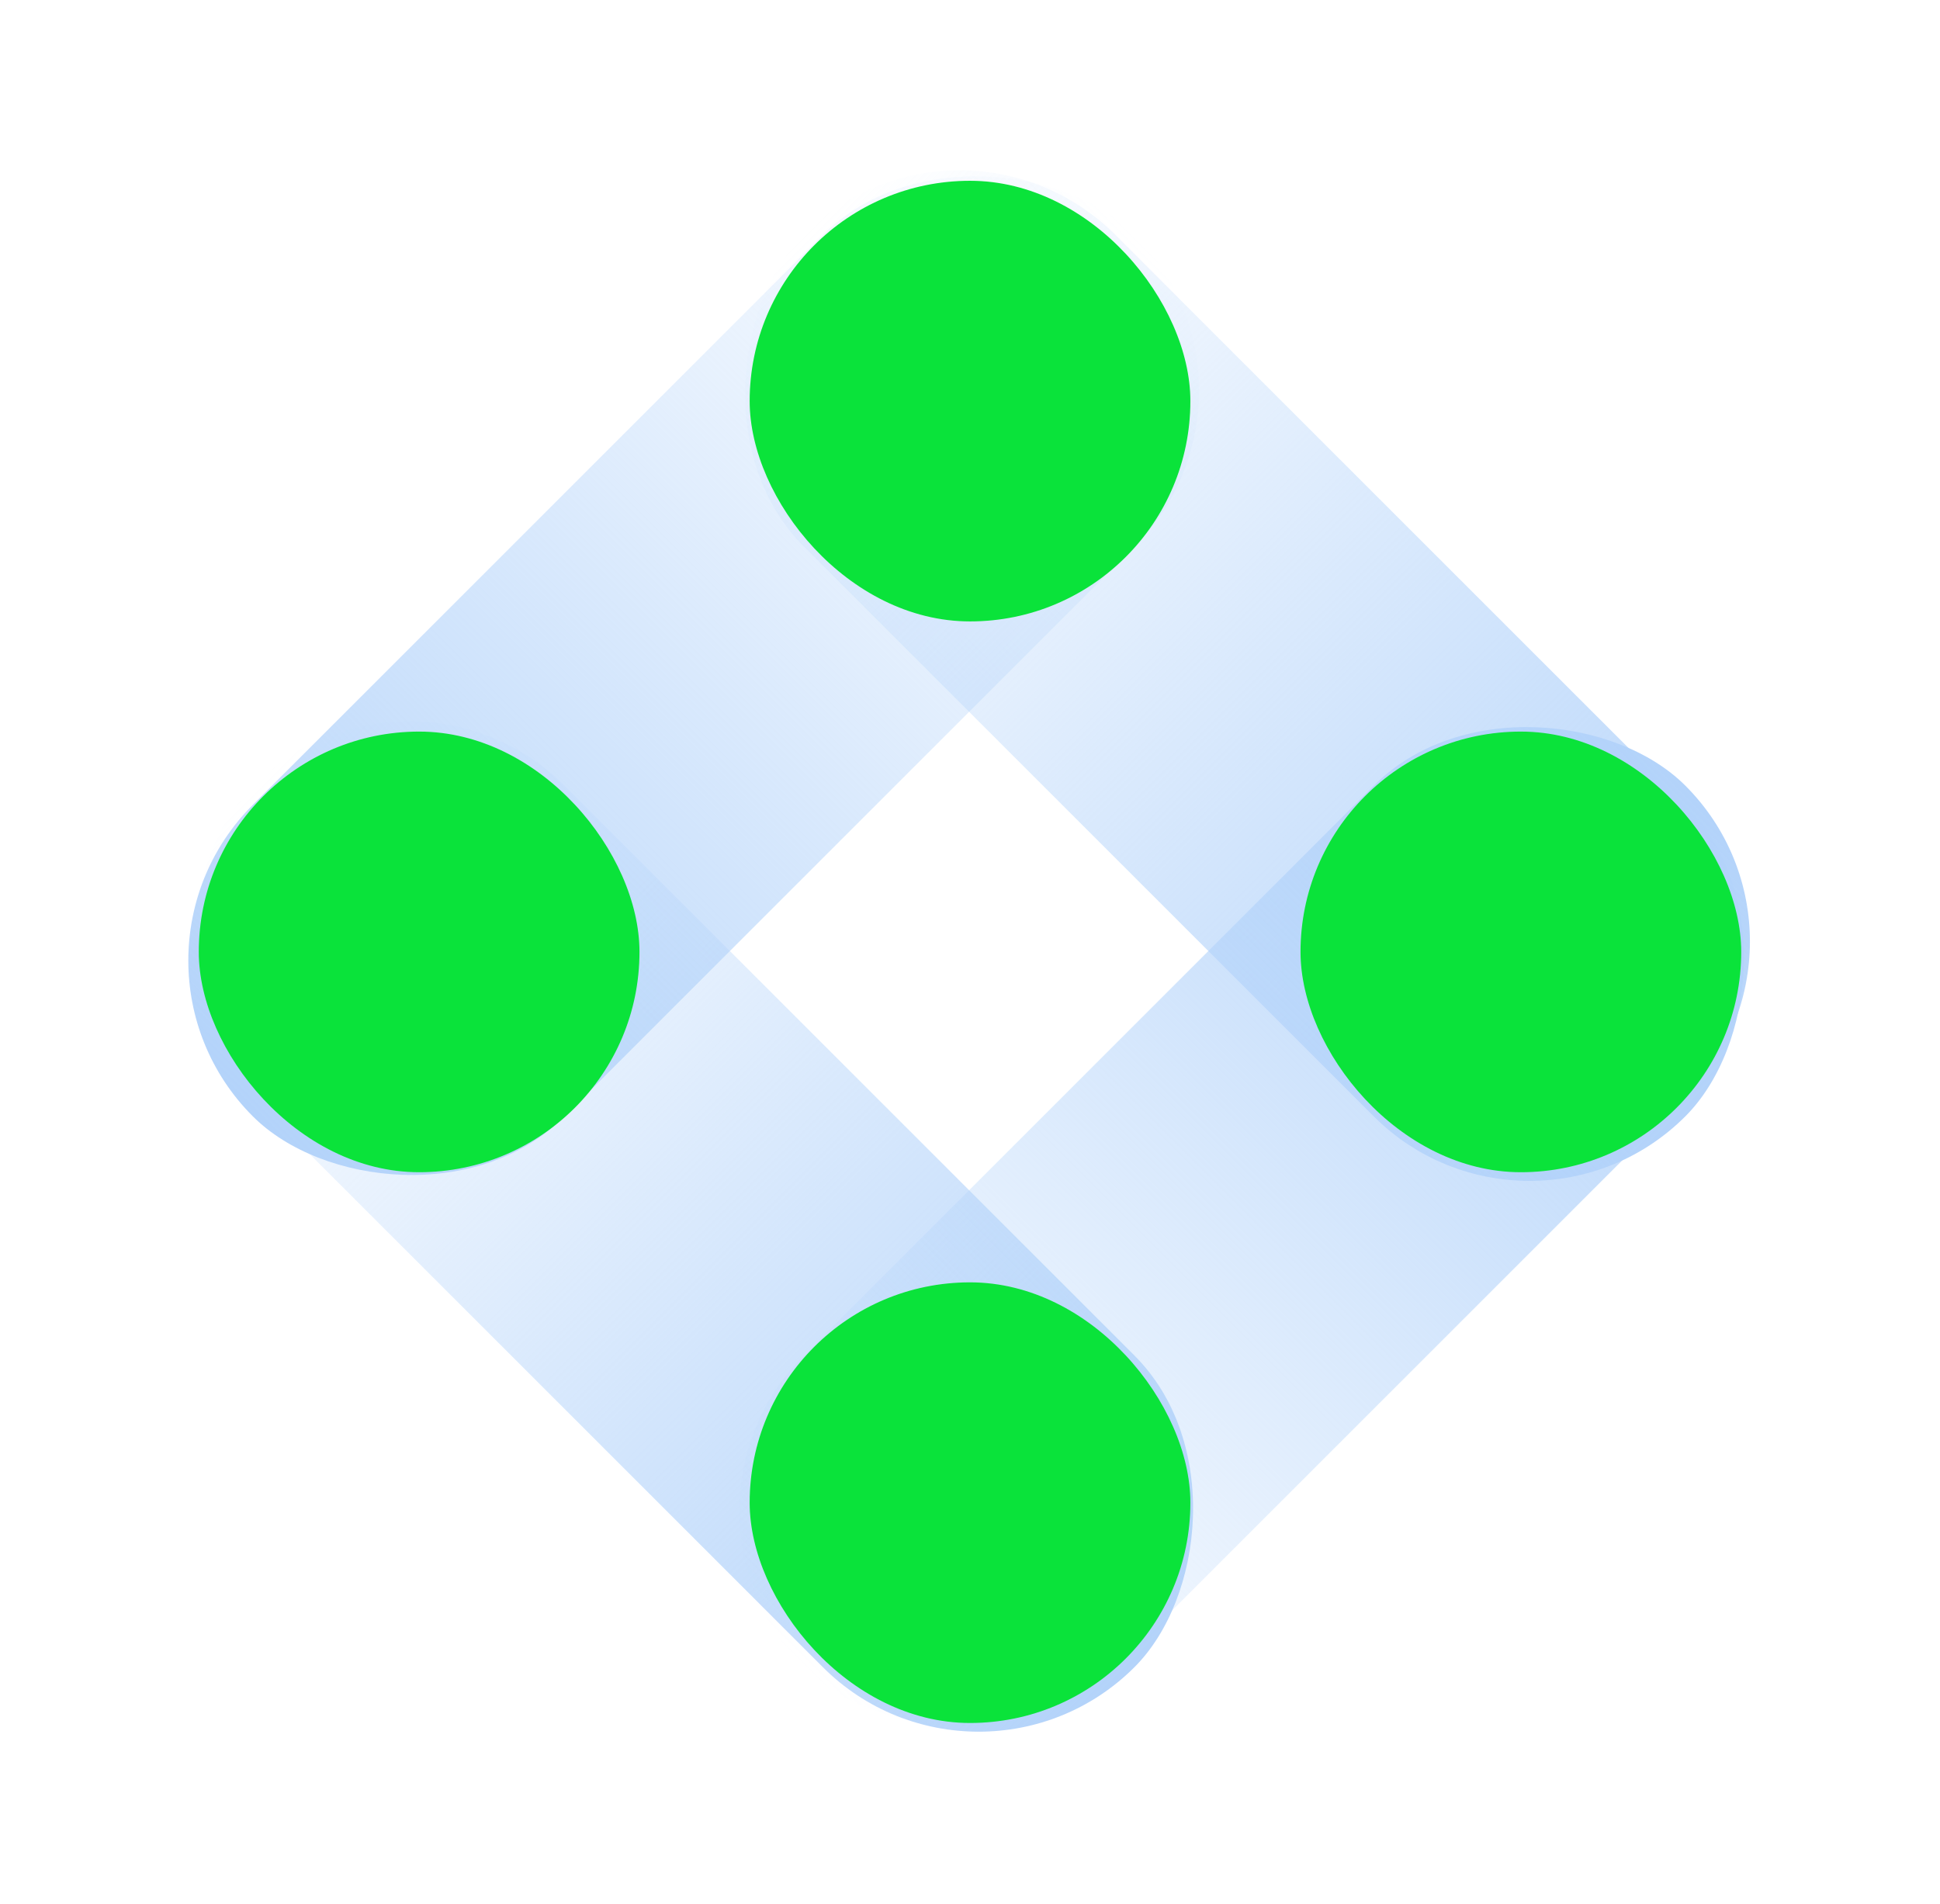 <svg width="54" height="53" viewBox="0 0 54 53" fill="none" xmlns="http://www.w3.org/2000/svg">
<rect x="11.376" y="17.536" width="34.704" height="12.267" rx="6.133" transform="rotate(45 11.376 17.536)" fill="url(#paint0_linear_572)"/>
<rect x="35.915" y="10.877" width="34.704" height="12.267" rx="6.133" transform="rotate(135 35.915 10.877)" fill="url(#paint1_linear_572)"/>
<rect x="26.709" y="2.202" width="34.704" height="12.267" rx="6.133" transform="rotate(45 26.709 2.202)" fill="url(#paint2_linear_572)"/>
<rect x="18.036" y="42.075" width="34.704" height="12.267" rx="6.133" transform="rotate(-45 18.036 42.075)" fill="url(#paint3_linear_572)"/>
<rect x="5.533" y="20.367" width="12.267" height="12.267" rx="6.133" fill="#0AE33A"/>
<rect x="20.867" y="5.033" width="12.267" height="12.267" rx="6.133" fill="#0AE33A"/>
<rect x="20.867" y="35.7" width="12.267" height="12.267" rx="6.133" fill="#0AE33A"/>
<rect x="36.2" y="20.367" width="12.267" height="12.267" rx="6.133" fill="#0AE33A"/>
<defs>
<linearGradient id="paint0_linear_572" x1="46.081" y1="23.669" x2="11.376" y2="23.669" gradientUnits="userSpaceOnUse">
<stop stop-color="#B3D3FA"/>
<stop offset="1" stop-color="#B3D3FA" stop-opacity="0"/>
</linearGradient>
<linearGradient id="paint1_linear_572" x1="70.62" y1="17.01" x2="35.915" y2="17.01" gradientUnits="userSpaceOnUse">
<stop stop-color="#B3D3FA"/>
<stop offset="1" stop-color="#B3D3FA" stop-opacity="0"/>
</linearGradient>
<linearGradient id="paint2_linear_572" x1="61.414" y1="8.335" x2="26.709" y2="8.335" gradientUnits="userSpaceOnUse">
<stop stop-color="#B3D3FA"/>
<stop offset="1" stop-color="#B3D3FA" stop-opacity="0"/>
</linearGradient>
<linearGradient id="paint3_linear_572" x1="52.74" y1="48.209" x2="18.036" y2="48.209" gradientUnits="userSpaceOnUse">
<stop stop-color="#B3D3FA"/>
<stop offset="1" stop-color="#B3D3FA" stop-opacity="0"/>
</linearGradient>
</defs>
</svg>
